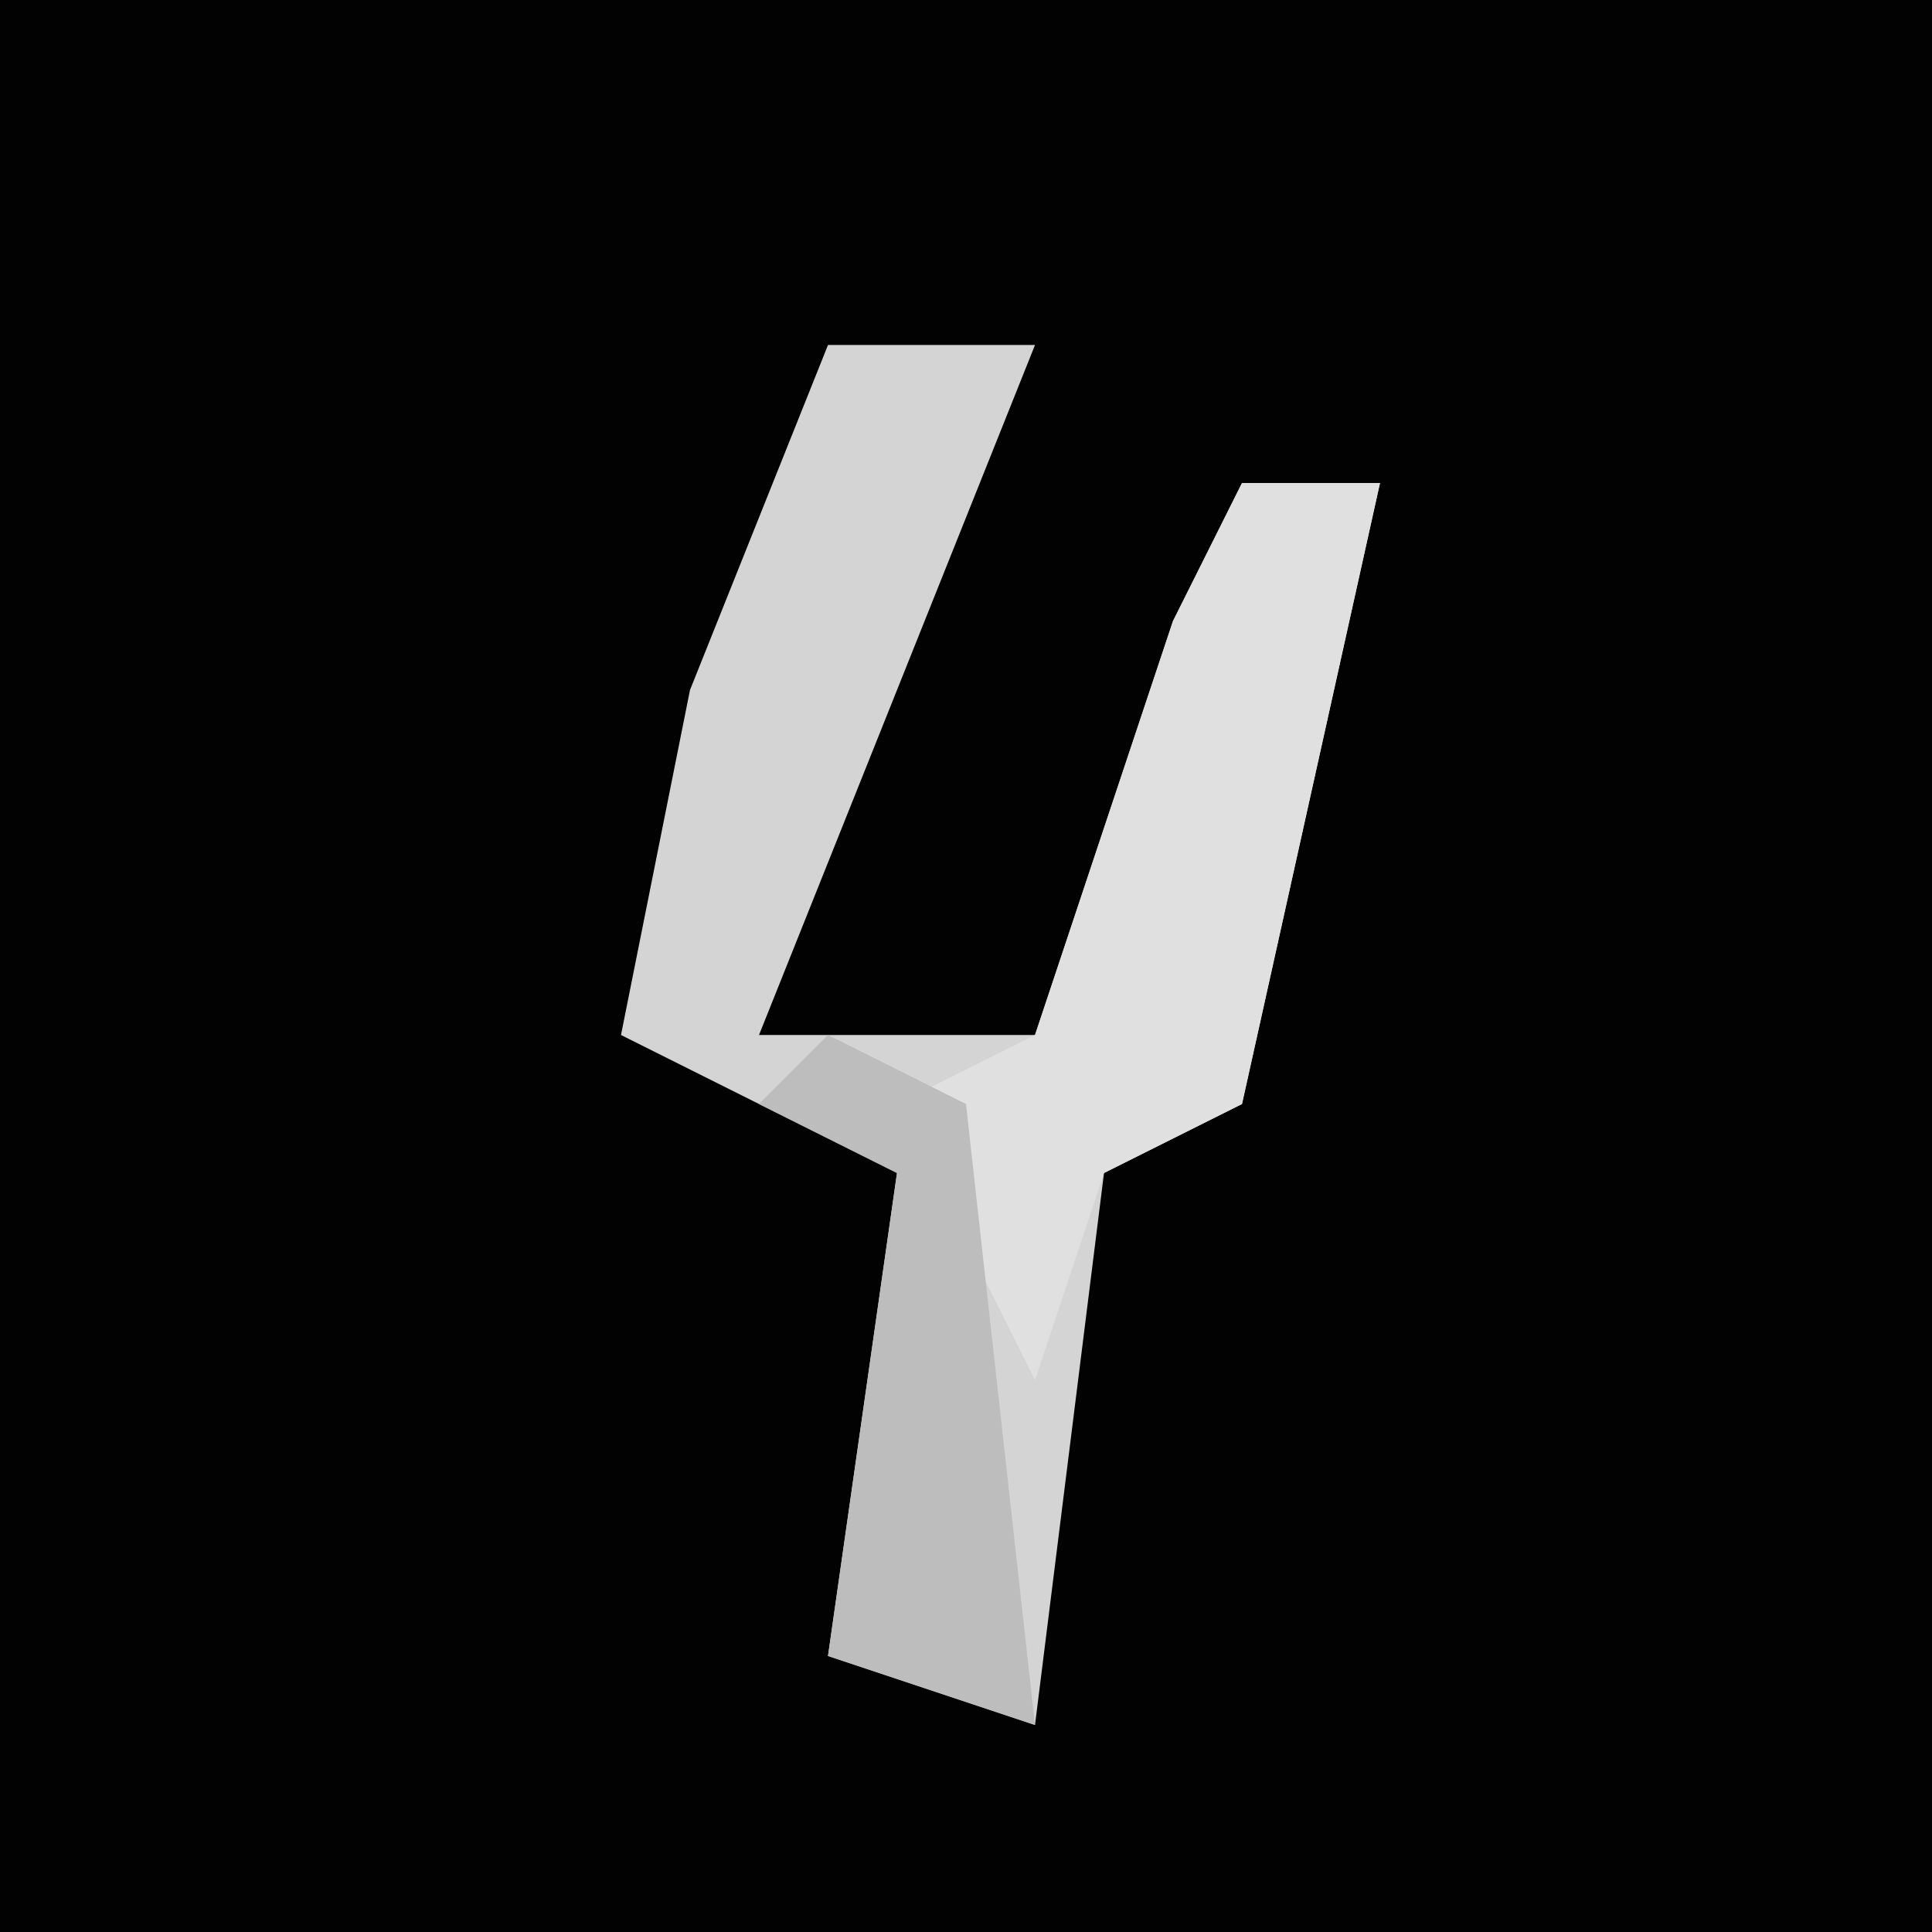 <?xml version="1.0" encoding="UTF-8"?>
<svg version="1.1" xmlns="http://www.w3.org/2000/svg" width="28" height="28">
<path d="M0,0 L28,0 L28,28 L0,28 Z " fill="#020202" transform="translate(0,0)"/>
<path d="M0,0 L3,0 L1,5 L-1,10 L3,10 L5,4 L6,2 L8,2 L6,11 L4,12 L3,20 L0,19 L1,12 L-3,10 L-2,5 Z " fill="#D4D4D4" transform="translate(12,5)"/>
<path d="M0,0 L2,0 L0,9 L-2,10 L-3,13 L-5,9 L-3,8 L-1,2 Z " fill="#E0E0E0" transform="translate(18,7)"/>
<path d="M0,0 L2,1 L3,10 L0,9 L1,2 L-1,1 Z " fill="#BDBDBD" transform="translate(12,15)"/>
</svg>
